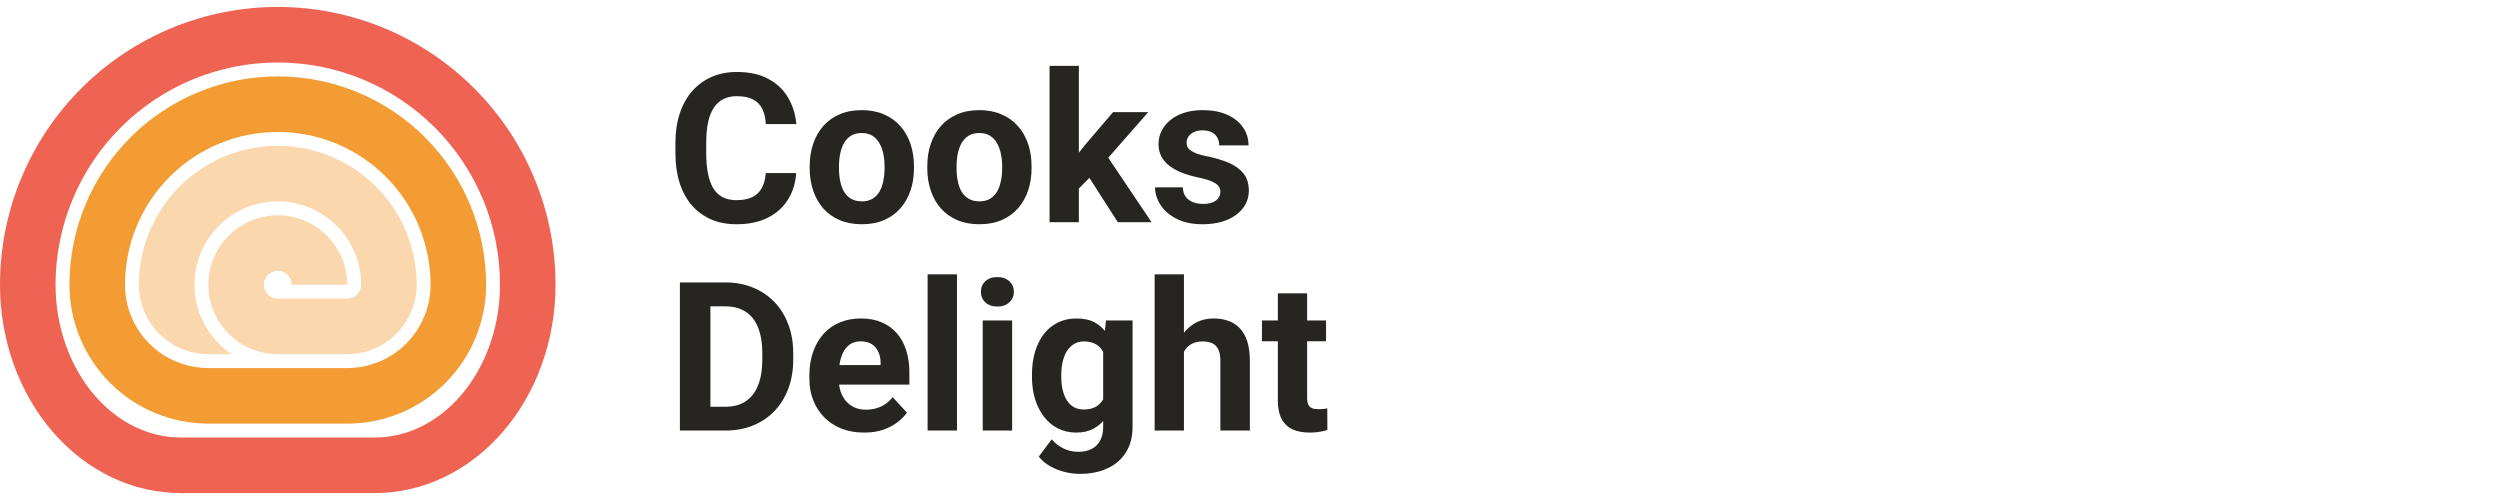 <svg width="180" height="36" viewBox="0 0 180 36" fill="none" xmlns="http://www.w3.org/2000/svg">
<g clip-path="url(#clip0_144_9)">
<path fill-rule="evenodd" clip-rule="evenodd" d="M25 30.5C26.313 30.5 27.614 30.241 28.827 29.739C30.04 29.236 31.142 28.5 32.071 27.571C33 26.642 33.736 25.54 34.239 24.327C34.741 23.114 35 21.813 35 20.5C35 16.522 33.42 12.706 30.607 9.893C27.794 7.08 23.978 5.5 20 5.5C16.022 5.5 12.206 7.08 9.393 9.893C6.58 12.706 5 16.522 5 20.5C5 21.813 5.259 23.114 5.761 24.327C6.264 25.54 7 26.642 7.929 27.571C8.858 28.5 9.96 29.236 11.173 29.739C12.386 30.241 13.687 30.5 15 30.5H25ZM20 9.5C17.083 9.5 14.285 10.659 12.222 12.722C10.159 14.785 9 17.583 9 20.5C9 21.288 9.155 22.068 9.457 22.796C9.758 23.524 10.2 24.186 10.757 24.743C11.315 25.3 11.976 25.742 12.704 26.043C13.432 26.345 14.212 26.5 15 26.5H25C25.788 26.5 26.568 26.345 27.296 26.043C28.024 25.742 28.686 25.3 29.243 24.743C29.8 24.186 30.242 23.524 30.543 22.796C30.845 22.068 31 21.288 31 20.5C31 17.583 29.841 14.785 27.778 12.722C25.715 10.659 22.917 9.5 20 9.5Z" fill="#F29C33"/>
<path fill-rule="evenodd" clip-rule="evenodd" d="M13 35.5C11.293 35.5 9.602 35.112 8.025 34.358C6.448 33.604 5.015 32.499 3.808 31.107C2.6 29.714 1.643 28.06 0.99 26.24C0.336 24.42 0 22.47 0 20.5C0 15.196 2.107 10.109 5.858 6.358C9.609 2.607 14.696 0.5 20 0.5C25.304 0.5 30.391 2.607 34.142 6.358C37.893 10.109 40 15.196 40 20.5C40 22.47 39.664 24.42 39.01 26.24C38.357 28.06 37.4 29.714 36.192 31.107C34.985 32.499 33.552 33.604 31.975 34.358C30.398 35.112 28.707 35.5 27 35.5H13ZM8.686 9.186C11.687 6.186 15.757 4.5 20 4.5C24.244 4.5 28.313 6.186 31.314 9.186C34.314 12.187 36 16.256 36 20.5C36 22.018 35.74 23.511 35.246 24.889C34.751 26.267 34.038 27.485 33.17 28.487C32.303 29.487 31.305 30.245 30.25 30.749C29.198 31.252 28.096 31.5 27 31.5H13C11.904 31.5 10.802 31.252 9.75 30.749C8.695 30.245 7.697 29.487 6.83 28.487C5.962 27.485 5.249 26.267 4.754 24.889C4.26 23.511 4 22.018 4 20.5C4 16.256 5.686 12.187 8.686 9.186Z" fill="#EE6352"/>
<path opacity="0.4" d="M25 25.5H19.996C19.66 25.5 19.326 25.465 19 25.399C18.368 25.27 17.764 25.019 17.222 24.657C16.4 24.108 15.759 23.327 15.381 22.413C15.258 22.117 15.165 21.811 15.101 21.5C14.969 20.852 14.966 20.18 15.096 19.524C15.289 18.555 15.765 17.664 16.465 16.965C17.164 16.265 18.055 15.789 19.024 15.596C19.055 15.59 19.085 15.584 19.116 15.579C19.409 15.526 19.705 15.5 20 15.5C20.654 15.5 21.304 15.628 21.913 15.881C22.827 16.259 23.608 16.9 24.157 17.722C24.707 18.544 25 19.511 25 20.5H21C21 20.302 20.941 20.109 20.831 19.944C20.722 19.78 20.565 19.652 20.383 19.576C20.2 19.5 19.999 19.481 19.805 19.519C19.611 19.558 19.433 19.653 19.293 19.793C19.153 19.933 19.058 20.111 19.019 20.305C18.981 20.499 19 20.7 19.076 20.883C19.152 21.065 19.28 21.222 19.444 21.331C19.609 21.441 19.802 21.5 20 21.5H25C25.131 21.5 25.261 21.474 25.383 21.424C25.504 21.374 25.614 21.3 25.707 21.207C25.8 21.114 25.874 21.004 25.924 20.883C25.974 20.761 26 20.631 26 20.5C26 18.909 25.368 17.383 24.243 16.257C23.117 15.132 21.591 14.5 20 14.5C19.827 14.5 19.656 14.507 19.485 14.522C19.066 14.558 18.654 14.638 18.255 14.759C17.863 14.879 17.484 15.038 17.124 15.234C16.712 15.459 16.326 15.733 15.973 16.052C15.9 16.119 15.828 16.187 15.757 16.257C15.265 16.75 14.867 17.319 14.575 17.936C14.429 18.245 14.31 18.566 14.219 18.896C14.114 19.272 14.046 19.66 14.017 20.054C14.006 20.202 14 20.351 14 20.5C14 21.284 14.154 22.065 14.457 22.796C14.911 23.892 15.68 24.829 16.667 25.489C16.672 25.493 16.678 25.496 16.683 25.5H15C14.343 25.5 13.693 25.371 13.087 25.119C12.48 24.868 11.929 24.5 11.464 24.035C11 23.571 10.632 23.02 10.381 22.413C10.129 21.807 10 21.157 10 20.5C10 17.848 11.054 15.304 12.929 13.429C14.804 11.554 17.348 10.5 20 10.5C22.652 10.5 25.196 11.554 27.071 13.429C28.946 15.304 30 17.848 30 20.5C30 21.157 29.871 21.807 29.619 22.413C29.368 23.02 29 23.571 28.535 24.035C28.071 24.5 27.52 24.868 26.913 25.119C26.307 25.371 25.657 25.5 25 25.5Z" fill="#F29C33"/>
</g>
<path d="M55.134 12.462H57.324C57.28 13.18 57.082 13.817 56.73 14.374C56.384 14.931 55.898 15.365 55.273 15.678C54.653 15.99 53.906 16.146 53.032 16.146C52.348 16.146 51.735 16.029 51.193 15.795C50.651 15.556 50.188 15.214 49.802 14.77C49.421 14.325 49.13 13.788 48.93 13.158C48.73 12.528 48.63 11.823 48.63 11.041V10.302C48.63 9.521 48.732 8.815 48.938 8.185C49.148 7.55 49.445 7.011 49.831 6.566C50.222 6.122 50.688 5.78 51.23 5.541C51.772 5.302 52.377 5.182 53.046 5.182C53.935 5.182 54.685 5.343 55.295 5.666C55.91 5.988 56.386 6.432 56.723 6.999C57.065 7.565 57.27 8.209 57.338 8.932H55.141C55.117 8.502 55.031 8.139 54.885 7.841C54.738 7.538 54.516 7.311 54.218 7.16C53.925 7.003 53.535 6.925 53.046 6.925C52.68 6.925 52.36 6.994 52.087 7.13C51.813 7.267 51.584 7.475 51.398 7.753C51.213 8.031 51.074 8.383 50.981 8.808C50.893 9.228 50.849 9.721 50.849 10.287V11.041C50.849 11.593 50.891 12.079 50.974 12.499C51.057 12.914 51.184 13.266 51.355 13.554C51.53 13.837 51.755 14.052 52.028 14.198C52.307 14.34 52.641 14.411 53.032 14.411C53.491 14.411 53.869 14.337 54.167 14.191C54.465 14.044 54.692 13.827 54.848 13.539C55.009 13.251 55.105 12.892 55.134 12.462ZM58.298 12.118V11.964C58.298 11.383 58.381 10.849 58.547 10.36C58.713 9.867 58.955 9.44 59.272 9.079C59.589 8.717 59.98 8.437 60.444 8.236C60.908 8.031 61.44 7.929 62.041 7.929C62.641 7.929 63.176 8.031 63.645 8.236C64.113 8.437 64.506 8.717 64.824 9.079C65.146 9.44 65.39 9.867 65.556 10.36C65.722 10.849 65.805 11.383 65.805 11.964V12.118C65.805 12.694 65.722 13.229 65.556 13.722C65.39 14.21 65.146 14.638 64.824 15.004C64.506 15.365 64.116 15.646 63.652 15.846C63.188 16.046 62.656 16.146 62.055 16.146C61.455 16.146 60.92 16.046 60.451 15.846C59.987 15.646 59.594 15.365 59.272 15.004C58.955 14.638 58.713 14.21 58.547 13.722C58.381 13.229 58.298 12.694 58.298 12.118ZM60.407 11.964V12.118C60.407 12.45 60.437 12.76 60.495 13.048C60.554 13.336 60.647 13.59 60.773 13.81C60.905 14.025 61.076 14.193 61.286 14.315C61.496 14.438 61.752 14.498 62.055 14.498C62.348 14.498 62.6 14.438 62.81 14.315C63.02 14.193 63.188 14.025 63.315 13.81C63.442 13.59 63.535 13.336 63.593 13.048C63.657 12.76 63.688 12.45 63.688 12.118V11.964C63.688 11.642 63.657 11.339 63.593 11.056C63.535 10.768 63.44 10.514 63.308 10.294C63.181 10.07 63.012 9.894 62.802 9.767C62.592 9.64 62.338 9.577 62.041 9.577C61.743 9.577 61.489 9.64 61.279 9.767C61.074 9.894 60.905 10.07 60.773 10.294C60.647 10.514 60.554 10.768 60.495 11.056C60.437 11.339 60.407 11.642 60.407 11.964ZM66.765 12.118V11.964C66.765 11.383 66.848 10.849 67.014 10.36C67.18 9.867 67.421 9.44 67.739 9.079C68.056 8.717 68.447 8.437 68.911 8.236C69.374 8.031 69.907 7.929 70.507 7.929C71.108 7.929 71.643 8.031 72.111 8.236C72.58 8.437 72.973 8.717 73.29 9.079C73.613 9.44 73.857 9.867 74.023 10.36C74.189 10.849 74.272 11.383 74.272 11.964V12.118C74.272 12.694 74.189 13.229 74.023 13.722C73.857 14.21 73.613 14.638 73.29 15.004C72.973 15.365 72.582 15.646 72.119 15.846C71.655 16.046 71.123 16.146 70.522 16.146C69.921 16.146 69.387 16.046 68.918 15.846C68.454 15.646 68.061 15.365 67.739 15.004C67.421 14.638 67.18 14.21 67.014 13.722C66.848 13.229 66.765 12.694 66.765 12.118ZM68.874 11.964V12.118C68.874 12.45 68.903 12.76 68.962 13.048C69.02 13.336 69.113 13.59 69.24 13.81C69.372 14.025 69.543 14.193 69.753 14.315C69.963 14.438 70.219 14.498 70.522 14.498C70.815 14.498 71.066 14.438 71.276 14.315C71.486 14.193 71.655 14.025 71.782 13.81C71.909 13.59 72.001 13.336 72.06 13.048C72.124 12.76 72.155 12.45 72.155 12.118V11.964C72.155 11.642 72.124 11.339 72.06 11.056C72.001 10.768 71.906 10.514 71.774 10.294C71.647 10.07 71.479 9.894 71.269 9.767C71.059 9.64 70.805 9.577 70.507 9.577C70.21 9.577 69.956 9.64 69.746 9.767C69.54 9.894 69.372 10.07 69.24 10.294C69.113 10.514 69.02 10.768 68.962 11.056C68.903 11.339 68.874 11.642 68.874 11.964ZM77.678 4.743V16H75.568V4.743H77.678ZM82.673 8.075L79.231 12.001L77.385 13.869L76.616 12.345L78.081 10.485L80.139 8.075H82.673ZM80.483 16L78.139 12.338L79.597 11.063L82.915 16H80.483ZM87.866 13.81C87.866 13.659 87.822 13.522 87.734 13.4C87.646 13.278 87.482 13.165 87.243 13.063C87.009 12.956 86.669 12.858 86.225 12.77C85.825 12.682 85.451 12.572 85.105 12.44C84.763 12.304 84.465 12.14 84.211 11.95C83.962 11.759 83.767 11.535 83.625 11.276C83.483 11.012 83.413 10.712 83.413 10.375C83.413 10.043 83.483 9.73 83.625 9.438C83.772 9.145 83.979 8.886 84.248 8.661C84.521 8.432 84.853 8.253 85.244 8.126C85.639 7.995 86.084 7.929 86.577 7.929C87.265 7.929 87.856 8.039 88.349 8.258C88.847 8.478 89.228 8.781 89.492 9.166C89.76 9.547 89.894 9.982 89.894 10.47H87.785C87.785 10.265 87.741 10.082 87.653 9.921C87.57 9.755 87.439 9.625 87.258 9.533C87.082 9.435 86.853 9.386 86.569 9.386C86.335 9.386 86.132 9.428 85.961 9.511C85.79 9.589 85.659 9.696 85.566 9.833C85.478 9.965 85.434 10.111 85.434 10.273C85.434 10.395 85.459 10.504 85.507 10.602C85.561 10.695 85.647 10.78 85.764 10.858C85.881 10.937 86.032 11.01 86.218 11.078C86.408 11.142 86.643 11.2 86.921 11.254C87.492 11.371 88.002 11.525 88.452 11.715C88.901 11.901 89.257 12.155 89.521 12.477C89.785 12.794 89.916 13.212 89.916 13.729C89.916 14.081 89.838 14.403 89.682 14.696C89.526 14.989 89.301 15.246 89.008 15.465C88.715 15.68 88.364 15.849 87.954 15.971C87.548 16.088 87.092 16.146 86.584 16.146C85.847 16.146 85.222 16.015 84.709 15.751C84.201 15.487 83.815 15.153 83.552 14.748C83.293 14.337 83.164 13.918 83.164 13.488H85.163C85.173 13.776 85.246 14.008 85.383 14.184C85.524 14.359 85.703 14.486 85.918 14.565C86.137 14.643 86.374 14.682 86.628 14.682C86.901 14.682 87.128 14.645 87.309 14.572C87.49 14.494 87.626 14.391 87.719 14.264C87.817 14.132 87.866 13.981 87.866 13.81ZM52.226 31H49.904L49.919 29.286H52.226C52.802 29.286 53.288 29.157 53.684 28.898C54.079 28.634 54.377 28.251 54.577 27.748C54.782 27.245 54.885 26.637 54.885 25.924V25.404C54.885 24.857 54.826 24.377 54.709 23.961C54.597 23.546 54.428 23.197 54.204 22.914C53.979 22.631 53.703 22.419 53.376 22.277C53.049 22.13 52.673 22.057 52.248 22.057H49.86V20.336H52.248C52.961 20.336 53.613 20.458 54.204 20.702C54.799 20.941 55.315 21.286 55.749 21.735C56.184 22.184 56.518 22.721 56.752 23.346C56.992 23.966 57.111 24.657 57.111 25.419V25.924C57.111 26.681 56.992 27.372 56.752 27.997C56.518 28.622 56.184 29.159 55.749 29.608C55.319 30.053 54.804 30.397 54.204 30.641C53.608 30.88 52.949 31 52.226 31ZM51.149 20.336V31H48.952V20.336H51.149ZM62.224 31.146C61.608 31.146 61.057 31.049 60.568 30.854C60.08 30.653 59.665 30.377 59.323 30.026C58.986 29.674 58.727 29.267 58.547 28.803C58.366 28.334 58.276 27.836 58.276 27.309V27.016C58.276 26.415 58.361 25.866 58.532 25.368C58.703 24.87 58.947 24.438 59.265 24.071C59.587 23.705 59.977 23.424 60.437 23.229C60.895 23.029 61.413 22.929 61.989 22.929C62.551 22.929 63.049 23.021 63.483 23.207C63.918 23.393 64.282 23.656 64.575 23.998C64.873 24.34 65.097 24.75 65.249 25.229C65.4 25.702 65.476 26.23 65.476 26.811V27.689H59.177V26.283H63.403V26.122C63.403 25.829 63.349 25.568 63.242 25.338C63.139 25.104 62.983 24.919 62.773 24.782C62.563 24.645 62.294 24.577 61.967 24.577C61.689 24.577 61.45 24.638 61.249 24.76C61.049 24.882 60.886 25.053 60.759 25.273C60.637 25.492 60.544 25.751 60.48 26.049C60.422 26.342 60.393 26.664 60.393 27.016V27.309C60.393 27.626 60.437 27.919 60.524 28.188C60.617 28.456 60.747 28.688 60.913 28.883C61.084 29.079 61.289 29.23 61.528 29.337C61.772 29.445 62.048 29.498 62.355 29.498C62.736 29.498 63.09 29.425 63.417 29.279C63.749 29.127 64.035 28.9 64.274 28.598L65.3 29.711C65.134 29.95 64.907 30.18 64.619 30.399C64.335 30.619 63.994 30.8 63.593 30.941C63.193 31.078 62.736 31.146 62.224 31.146ZM68.903 19.75V31H66.787V19.75H68.903ZM72.873 23.075V31H70.756V23.075H72.873ZM70.624 21.01C70.624 20.702 70.732 20.448 70.947 20.248C71.162 20.048 71.45 19.948 71.811 19.948C72.168 19.948 72.453 20.048 72.668 20.248C72.888 20.448 72.998 20.702 72.998 21.01C72.998 21.317 72.888 21.571 72.668 21.771C72.453 21.972 72.168 22.072 71.811 22.072C71.45 22.072 71.162 21.972 70.947 21.771C70.732 21.571 70.624 21.317 70.624 21.01ZM79.633 23.075H81.545V30.736C81.545 31.459 81.384 32.072 81.061 32.575C80.744 33.083 80.3 33.466 79.728 33.725C79.157 33.988 78.493 34.12 77.736 34.12C77.404 34.12 77.053 34.076 76.682 33.988C76.315 33.9 75.964 33.764 75.627 33.578C75.295 33.393 75.017 33.158 74.792 32.875L75.722 31.63C75.966 31.913 76.249 32.133 76.572 32.289C76.894 32.45 77.251 32.531 77.641 32.531C78.022 32.531 78.344 32.46 78.608 32.318C78.872 32.182 79.074 31.979 79.216 31.71C79.357 31.447 79.428 31.127 79.428 30.751V24.906L79.633 23.075ZM74.301 27.133V26.979C74.301 26.373 74.374 25.824 74.521 25.331C74.672 24.833 74.885 24.406 75.158 24.049C75.436 23.693 75.773 23.417 76.169 23.222C76.564 23.026 77.011 22.929 77.509 22.929C78.037 22.929 78.478 23.026 78.835 23.222C79.191 23.417 79.484 23.695 79.714 24.057C79.943 24.413 80.122 24.835 80.249 25.324C80.38 25.807 80.483 26.337 80.556 26.913V27.25C80.483 27.802 80.373 28.314 80.227 28.788C80.08 29.262 79.887 29.677 79.648 30.033C79.409 30.385 79.111 30.658 78.754 30.854C78.403 31.049 77.983 31.146 77.495 31.146C77.006 31.146 76.564 31.046 76.169 30.846C75.778 30.646 75.444 30.365 75.165 30.004C74.887 29.643 74.672 29.218 74.521 28.73C74.374 28.241 74.301 27.709 74.301 27.133ZM76.411 26.979V27.133C76.411 27.46 76.442 27.765 76.506 28.048C76.569 28.331 76.667 28.583 76.799 28.803C76.936 29.018 77.104 29.186 77.304 29.308C77.509 29.425 77.751 29.484 78.029 29.484C78.415 29.484 78.73 29.403 78.974 29.242C79.218 29.076 79.401 28.849 79.523 28.561C79.645 28.273 79.716 27.941 79.736 27.565V26.605C79.726 26.298 79.685 26.022 79.611 25.778C79.538 25.529 79.436 25.316 79.304 25.141C79.172 24.965 79.001 24.828 78.791 24.73C78.581 24.633 78.332 24.584 78.044 24.584C77.766 24.584 77.524 24.648 77.319 24.774C77.119 24.896 76.95 25.065 76.814 25.28C76.682 25.495 76.582 25.748 76.513 26.041C76.445 26.33 76.411 26.642 76.411 26.979ZM85.244 19.75V31H83.134V19.75H85.244ZM84.943 26.759H84.365C84.37 26.207 84.443 25.7 84.585 25.236C84.726 24.767 84.929 24.362 85.192 24.02C85.456 23.673 85.771 23.405 86.137 23.214C86.508 23.024 86.918 22.929 87.368 22.929C87.758 22.929 88.112 22.985 88.43 23.097C88.752 23.205 89.028 23.38 89.257 23.625C89.492 23.864 89.672 24.179 89.799 24.569C89.926 24.96 89.99 25.434 89.99 25.99V31H87.866V25.976C87.866 25.624 87.814 25.348 87.712 25.148C87.614 24.943 87.47 24.799 87.28 24.716C87.094 24.628 86.865 24.584 86.591 24.584C86.289 24.584 86.03 24.64 85.815 24.752C85.605 24.865 85.436 25.021 85.31 25.221C85.183 25.416 85.09 25.646 85.031 25.91C84.973 26.173 84.943 26.456 84.943 26.759ZM95.476 23.075V24.569H90.861V23.075H95.476ZM92.004 21.12H94.113V28.612C94.113 28.842 94.143 29.018 94.201 29.14C94.265 29.262 94.357 29.347 94.48 29.396C94.602 29.44 94.755 29.462 94.941 29.462C95.073 29.462 95.19 29.457 95.293 29.447C95.4 29.433 95.49 29.418 95.564 29.403L95.571 30.956C95.39 31.015 95.195 31.061 94.985 31.095C94.775 31.129 94.543 31.146 94.289 31.146C93.825 31.146 93.42 31.071 93.073 30.919C92.731 30.763 92.468 30.514 92.282 30.172C92.097 29.831 92.004 29.381 92.004 28.825V21.12Z" fill="#262522"/>
<defs>
<clipPath id="clip0_144_9">
<rect width="40" height="35" fill="white" transform="translate(0 0.5)"/>
</clipPath>
</defs>
</svg>
